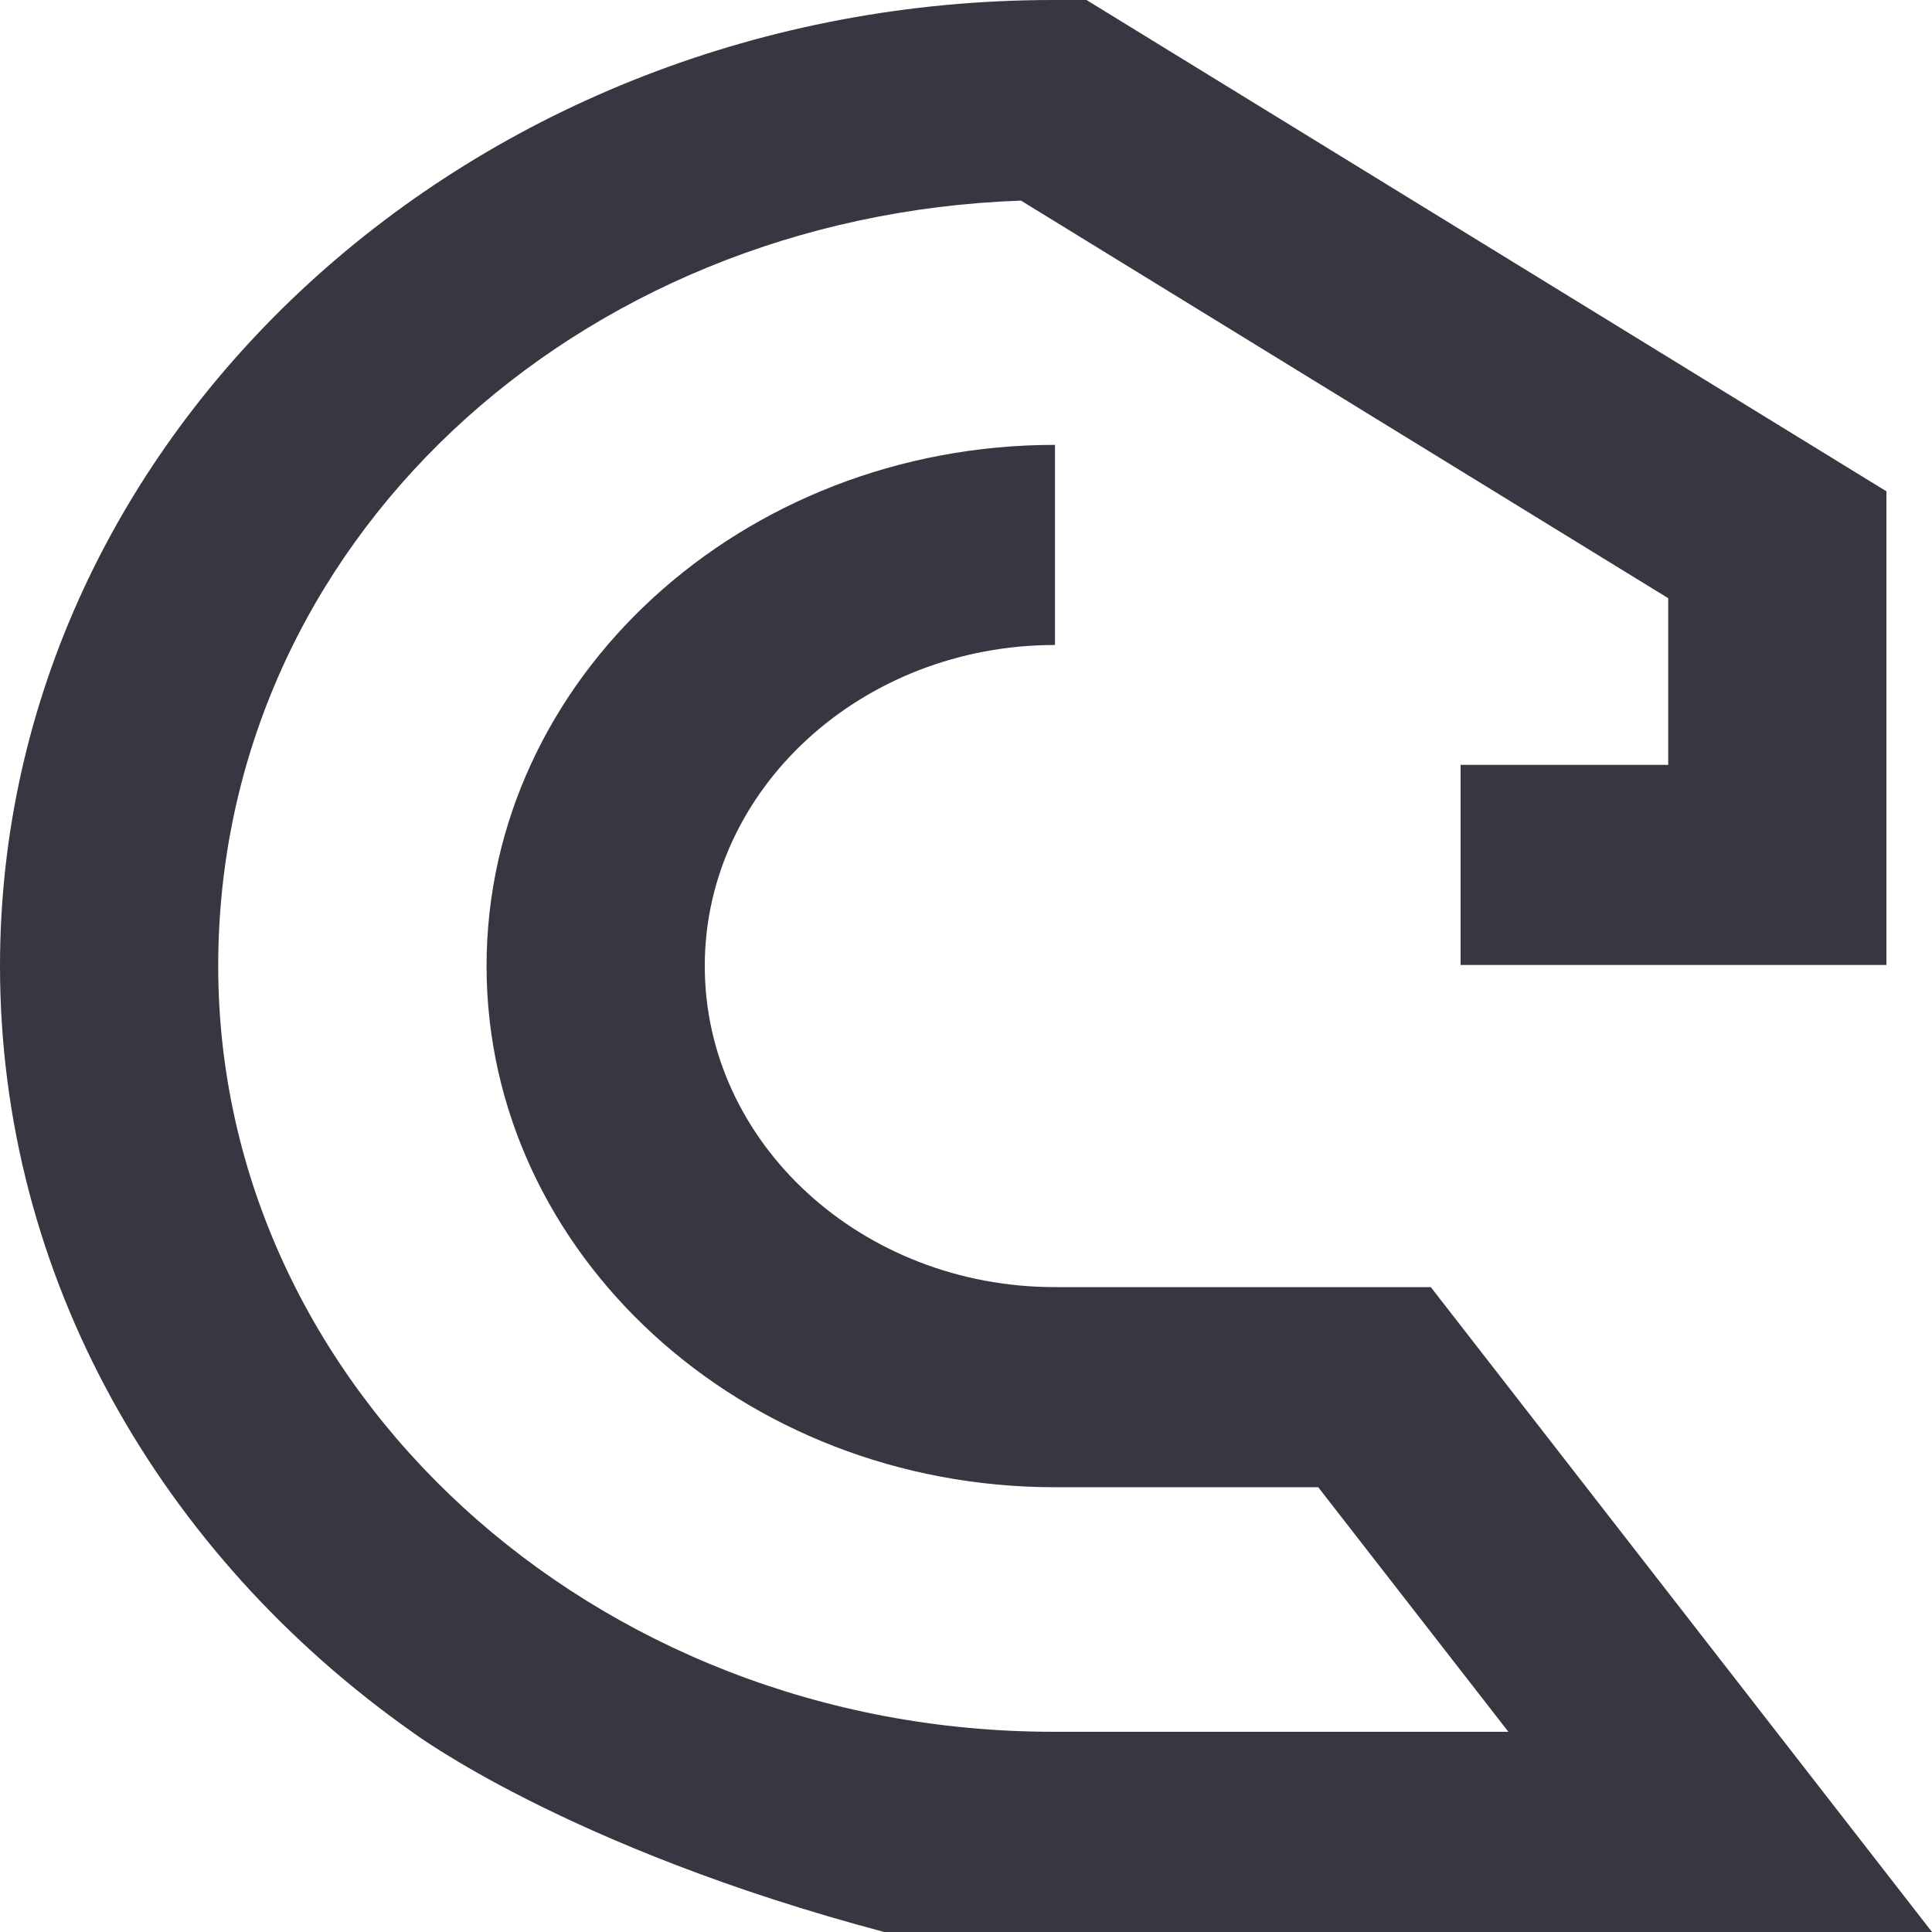 <svg width="19" height="19" viewBox="0 0 19 19" fill="none" xmlns="http://www.w3.org/2000/svg">
<path d="M4.052 17.032C4.052 17.032 5.568 18.17 8.696 19H19L14.071 12.658H10.375C8.476 12.658 6.931 11.242 6.931 9.5C6.931 7.759 8.476 6.343 10.375 6.343V4.375C7.293 4.375 4.785 6.675 4.785 9.5C4.785 12.326 7.293 14.626 10.375 14.626H12.964L14.834 17.031H10.359C5.83 17.031 2.146 13.653 2.146 9.5C2.146 5.347 5.658 2.126 10.041 1.973L16.406 5.883V7.522H14.364V9.49H18.552V4.832L10.685 0H10.359C4.647 0 0 4.262 0 9.5C0 12.564 1.589 15.294 4.052 17.032Z" fill="#363740"/>
</svg>
